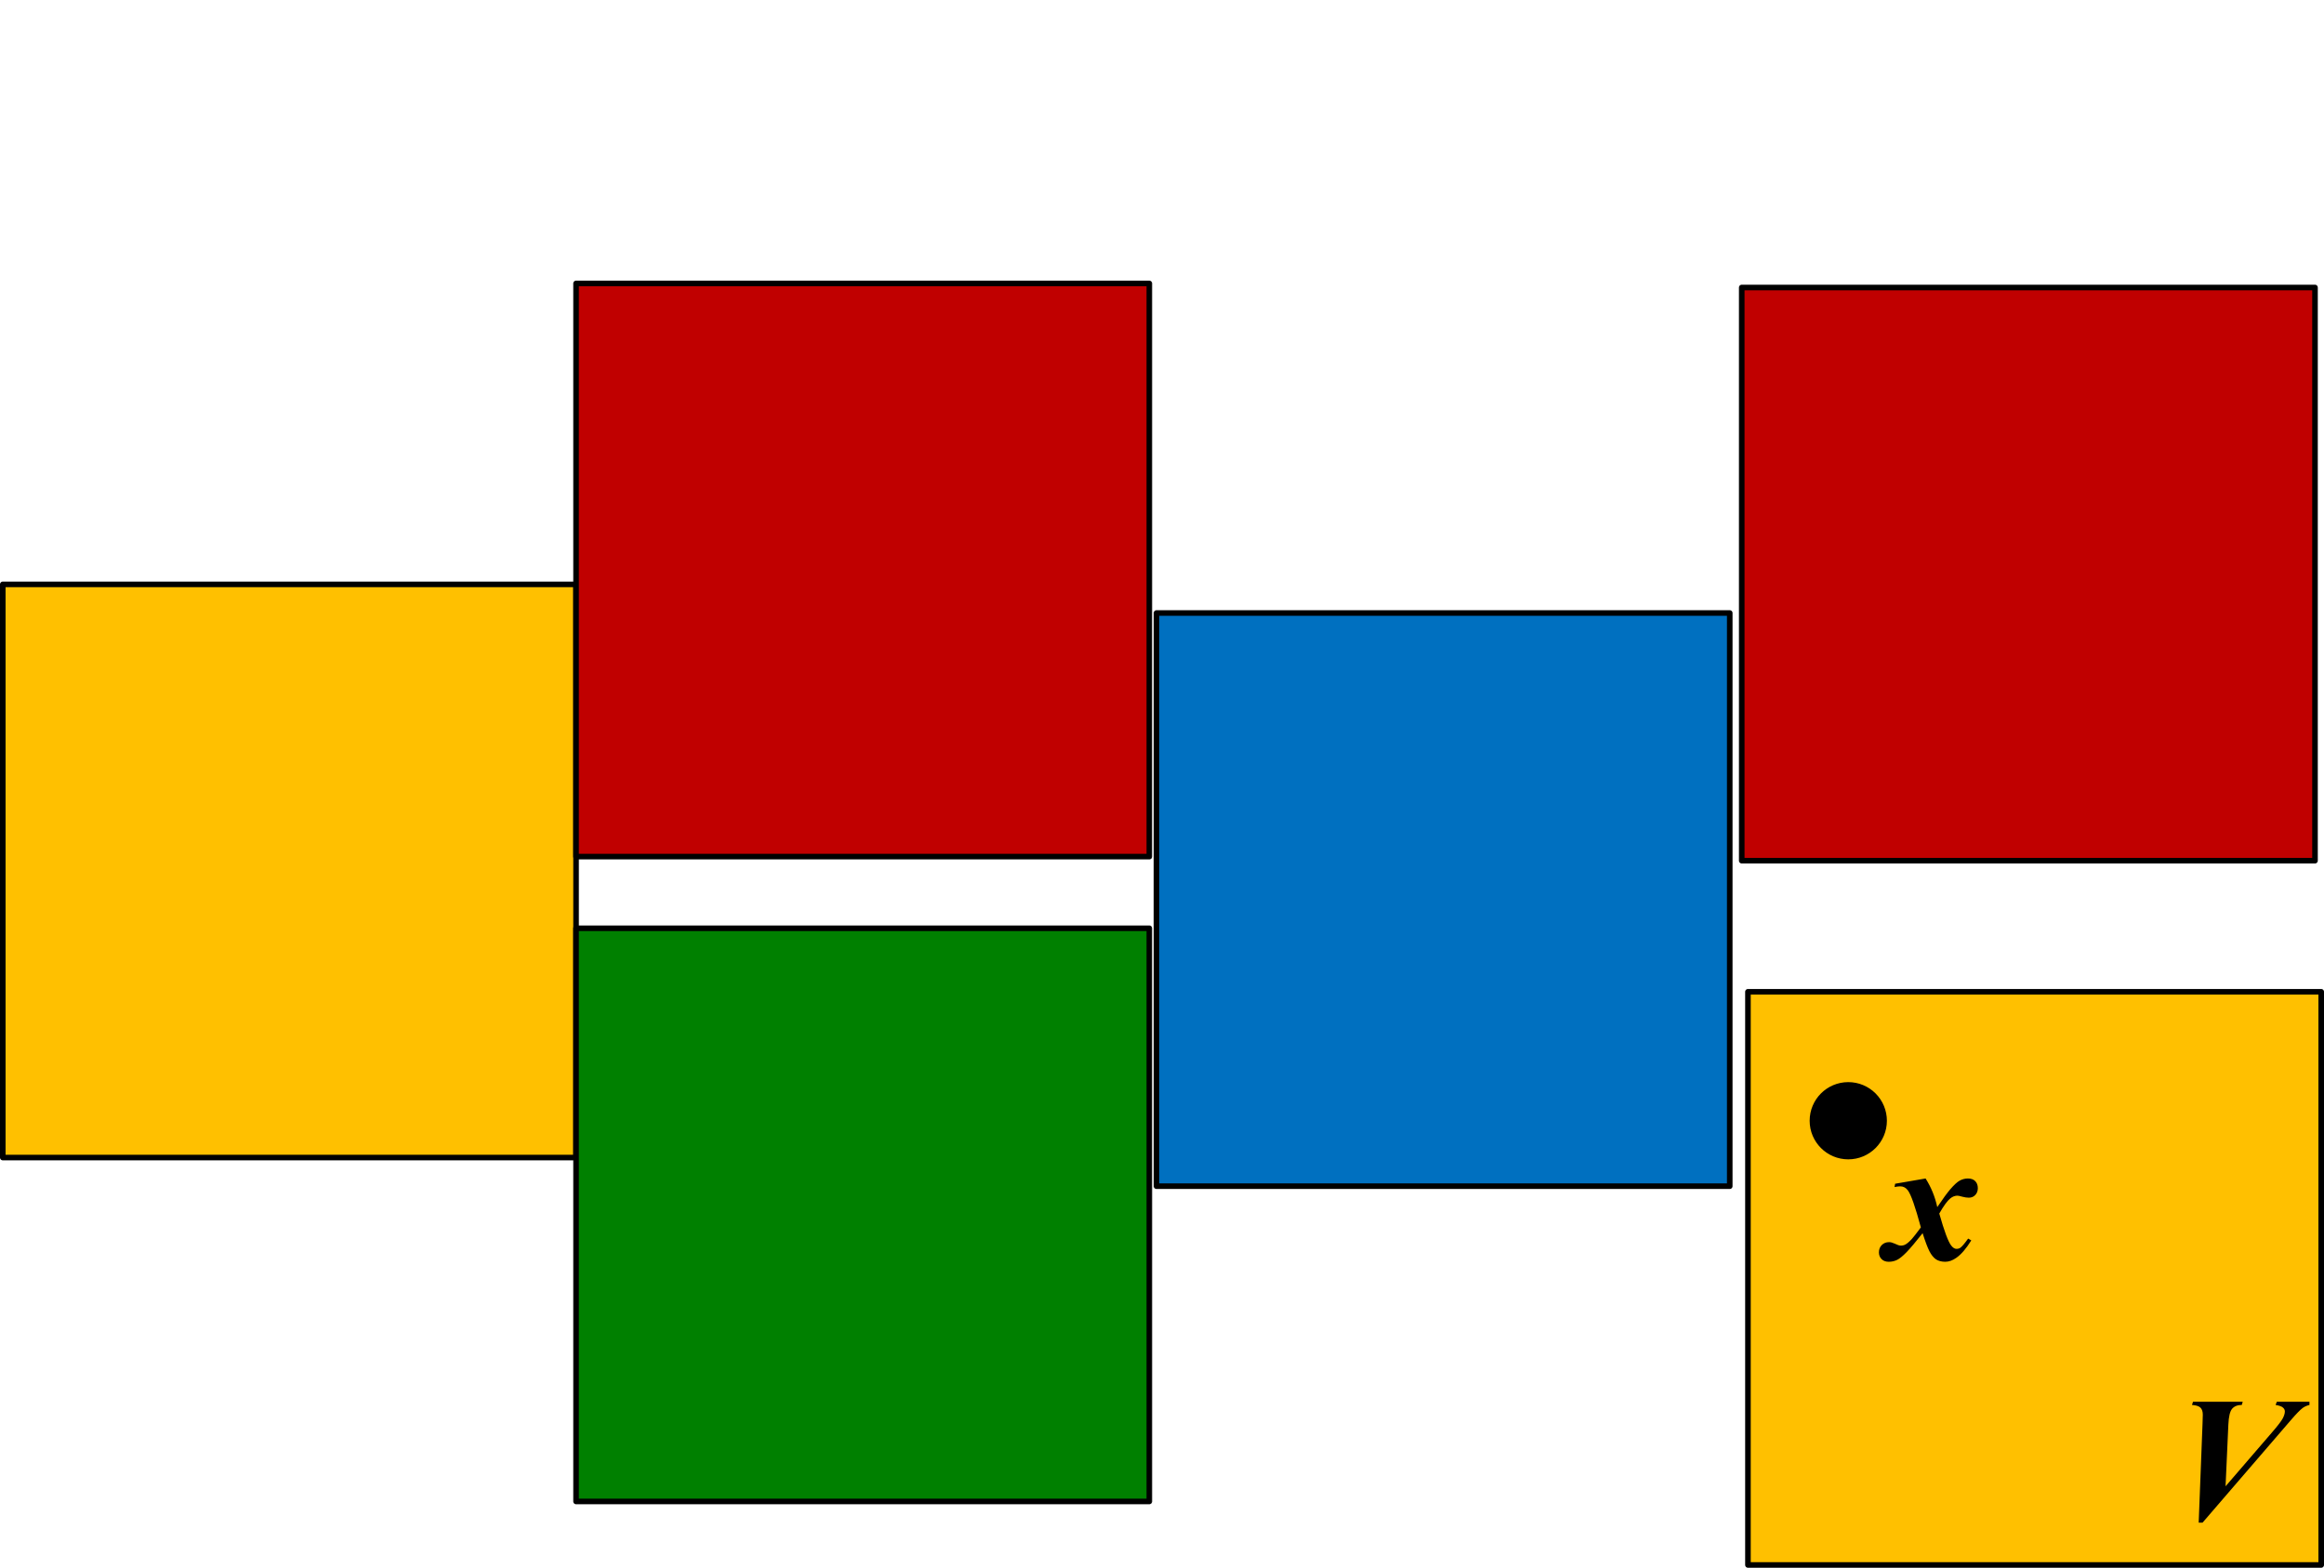 <?xml version="1.0" encoding="UTF-8" standalone="no"?>
<!-- Created with Inkscape (http://www.inkscape.org/) -->

<svg
   xmlns:dc="http://purl.org/dc/elements/1.1/"
   xmlns:cc="http://creativecommons.org/ns#"
   xmlns:rdf="http://www.w3.org/1999/02/22-rdf-syntax-ns#"
   xmlns:svg="http://www.w3.org/2000/svg"
   xmlns="http://www.w3.org/2000/svg"
   xmlns:sodipodi="http://sodipodi.sourceforge.net/DTD/sodipodi-0.dtd"
   xmlns:inkscape="http://www.inkscape.org/namespaces/inkscape"
   width="117.515mm"
   height="79.286mm"
   viewBox="0 0 416.391 280.934"
   id="svg4891"
   version="1.1"
   inkscape:version="0.91 r13725"
   sodipodi:docname="plc_query.svg">
  <defs
     id="defs4893" />
  <sodipodi:namedview
     id="base"
     pagecolor="#ffffff"
     bordercolor="#666666"
     borderopacity="1.0"
     inkscape:pageopacity="0.0"
     inkscape:pageshadow="2"
     inkscape:zoom="1.979899"
     inkscape:cx="134.96761"
     inkscape:cy="-18.139786"
     inkscape:document-units="px"
     inkscape:current-layer="g5542"
     showgrid="false"
     fit-margin-top="0"
     fit-margin-left="0"
     fit-margin-right="0"
     fit-margin-bottom="0"
     inkscape:window-width="1680"
     inkscape:window-height="1000"
     inkscape:window-x="1050"
     inkscape:window-y="27"
     inkscape:window-maximized="1" />
  <g
     inkscape:label="Layer 1"
     inkscape:groupmode="layer"
     id="layer1"
     transform="translate(28.195,28.98)">
    <g
       transform="translate(-220,-222.374)"
       id="g5542">
      <path
         id="path5094"
         d="m 192.305,298.109 102.712,0 0,102.712 -102.712,0 z"
         inkscape:connector-curvature="0"
         style="fill:#ffc000;fill-rule:nonzero;stroke:none;stroke-linecap:square;stroke-miterlimit:10" />
      <path
         id="path5096"
         d="m 192.305,298.109 102.712,0 0,102.712 -102.712,0 z"
         inkscape:connector-curvature="0"
         style="fill:none;fill-rule:nonzero;stroke:#000000;stroke-width:1;stroke-linecap:butt;stroke-linejoin:round;stroke-miterlimit:10" />
      <path
         id="path5098"
         d="m 295.016,244.185 102.712,0 0,102.712 -102.712,0 z"
         inkscape:connector-curvature="0"
         style="fill:#c00000;fill-rule:nonzero;stroke:none;stroke-linecap:square;stroke-miterlimit:10" />
      <path
         id="path5100"
         d="m 295.016,244.185 102.712,0 0,102.712 -102.712,0 z"
         inkscape:connector-curvature="0"
         style="fill:none;fill-rule:nonzero;stroke:#000000;stroke-width:1;stroke-linecap:butt;stroke-linejoin:round;stroke-miterlimit:10" />
      <path
         id="path5102"
         d="m 295.016,359.736 102.712,0 0,102.712 -102.712,0 z"
         inkscape:connector-curvature="0"
         style="fill:#008000;fill-rule:nonzero;stroke:none;stroke-linecap:square;stroke-miterlimit:10" />
      <path
         id="path5104"
         d="m 295.016,359.736 102.712,0 0,102.712 -102.712,0 z"
         inkscape:connector-curvature="0"
         style="fill:none;fill-rule:nonzero;stroke:#000000;stroke-width:1;stroke-linecap:butt;stroke-linejoin:round;stroke-miterlimit:10" />
      <path
         id="path5106"
         d="m 399.012,303.244 102.712,0 0,102.712 -102.712,0 z"
         inkscape:connector-curvature="0"
         style="fill:#0070c0;fill-rule:nonzero;stroke:none;stroke-linecap:square;stroke-miterlimit:10" />
      <path
         id="path5108"
         d="m 399.012,303.244 102.712,0 0,102.712 -102.712,0 z"
         inkscape:connector-curvature="0"
         style="fill:none;fill-rule:nonzero;stroke:#000000;stroke-width:1;stroke-linecap:butt;stroke-linejoin:round;stroke-miterlimit:10" />
      <path
         id="path5110"
         d="m 503.872,244.914 102.712,0 0,102.712 -102.712,0 z"
         inkscape:connector-curvature="0"
         style="fill:#c00000;fill-rule:nonzero;stroke:none;stroke-linecap:square;stroke-miterlimit:10" />
      <path
         id="path5112"
         d="m 503.872,244.914 102.712,0 0,102.712 -102.712,0 z"
         inkscape:connector-curvature="0"
         style="fill:none;fill-rule:nonzero;stroke:#000000;stroke-width:1;stroke-linecap:butt;stroke-linejoin:round;stroke-miterlimit:10" />
      <path
         id="path5114"
         d="m 504.984,371.116 102.712,0 0,102.712 -102.712,0 z"
         inkscape:connector-curvature="0"
         style="fill:#ffc000;fill-rule:nonzero;stroke:none;stroke-linecap:square;stroke-miterlimit:10" />
      <path
         id="path5116"
         d="m 504.984,371.116 102.712,0 0,102.712 -102.712,0 z"
         inkscape:connector-curvature="0"
         style="fill:none;fill-rule:nonzero;stroke:#000000;stroke-width:1;stroke-linecap:butt;stroke-linejoin:round;stroke-miterlimit:10" />
      <path
         id="path5118"
         d="m 516.541,394.227 0,0 c 0,-3.545 2.874,-6.42 6.419,-6.42 l 0,0 c 1.703,0 3.335,0.676 4.539,1.88 1.204,1.204 1.88,2.837 1.88,4.539 l 0,0 c 0,3.545 -2.874,6.419 -6.42,6.419 l 0,0 c -3.545,0 -6.419,-2.874 -6.419,-6.419 z"
         inkscape:connector-curvature="0"
         style="fill:#000000;fill-opacity:1;fill-rule:nonzero;stroke:none;stroke-linecap:square;stroke-miterlimit:10" />
      <path
         id="path5120"
         d="m 516.541,394.227 0,0 c 0,-3.545 2.874,-6.42 6.419,-6.42 l 0,0 c 1.703,0 3.335,0.676 4.539,1.88 1.204,1.204 1.88,2.837 1.88,4.539 l 0,0 c 0,3.545 -2.874,6.419 -6.42,6.419 l 0,0 c -3.545,0 -6.419,-2.874 -6.419,-6.419 z"
         inkscape:connector-curvature="0"
         style="fill:none;fill-rule:nonzero;stroke:#000000;stroke-width:1;stroke-linecap:butt;stroke-linejoin:round;stroke-miterlimit:10" />
      <path
         id="path5122"
         d="m 520.907,384.341 31.374,0 0,42.782 -31.374,0 z"
         inkscape:connector-curvature="0"
         style="fill:#000000;fill-opacity:0;fill-rule:nonzero;stroke:none;stroke-linecap:square;stroke-miterlimit:10" />
      <path
         id="path5124"
         d="m 531.36,405.514 5.453,-0.938 q 1.484,2.328 2.094,5.125 1.531,-2.266 2.312,-3.172 1.047,-1.219 1.719,-1.578 0.688,-0.375 1.453,-0.375 0.859,0 1.312,0.469 0.469,0.469 0.469,1.266 0,0.75 -0.469,1.234 -0.453,0.469 -1.141,0.469 -0.5,0 -1.156,-0.172 -0.641,-0.188 -0.891,-0.188 -0.656,0 -1.25,0.469 -0.812,0.641 -2,2.734 1.328,4.688 2.125,5.719 0.469,0.609 0.953,0.609 0.406,0 0.703,-0.203 0.453,-0.328 1.391,-1.641 l 0.562,0.328 q -1.375,2.219 -2.688,3.125 -1,0.703 -1.969,0.703 -1,0 -1.672,-0.438 -0.656,-0.453 -1.172,-1.453 -0.516,-1.016 -1.219,-3.234 -1.828,2.328 -2.875,3.406 -1.031,1.062 -1.719,1.391 -0.688,0.328 -1.469,0.328 -0.812,0 -1.281,-0.469 -0.484,-0.469 -0.484,-1.219 0,-0.797 0.516,-1.312 0.516,-0.516 1.312,-0.516 0.422,0 0.953,0.25 0.781,0.375 1.125,0.375 0.453,0 0.812,-0.188 0.469,-0.234 1.188,-1.016 0.438,-0.484 1.609,-2.062 -1.5,-5.562 -2.344,-6.656 -0.531,-0.703 -1.344,-0.703 -0.422,0 -1.031,0.125 l 0.109,-0.594 z"
         inkscape:connector-curvature="0"
         style="fill:#000000;fill-opacity:1;fill-rule:nonzero;stroke:none;stroke-linecap:square;stroke-miterlimit:10" />
      <path
         id="path5126"
         d="m 571.746,431.045 36.127,0 0,42.782 -36.127,0 z"
         inkscape:connector-curvature="0"
         style="fill:#000000;fill-opacity:0;fill-rule:nonzero;stroke:none;stroke-linecap:square;stroke-miterlimit:10" />
      <path
         id="path5128"
         d="m 585.746,466.25 0.688,-17.719 q 0.047,-1.547 0.047,-1.625 0,-0.859 -0.422,-1.266 -0.406,-0.406 -1.516,-0.484 l 0.188,-0.578 8.906,0 -0.172,0.578 q -1.141,0 -1.734,0.688 -0.578,0.688 -0.672,2.844 l -0.5,11.047 8.266,-9.594 q 1.609,-1.859 1.984,-2.578 0.375,-0.719 0.375,-1.25 0,-0.391 -0.344,-0.688 -0.344,-0.312 -1.312,-0.469 l 0.219,-0.578 5.844,0 0,0.578 q -0.75,0.188 -1.219,0.547 -0.688,0.516 -2.125,2.188 l -15.812,18.359 -0.688,0 z"
         inkscape:connector-curvature="0"
         style="fill:#000000;fill-rule:nonzero;stroke:none;stroke-linecap:square;stroke-miterlimit:10" />
      <path
         id="path5168"
         d="m 363.211,193.394 210.604,0 0,48.469 -210.604,0 z"
         inkscape:connector-curvature="0"
         style="fill:#000000;fill-opacity:0;fill-rule:nonzero;stroke:none;stroke-linecap:square;stroke-miterlimit:10" />
    </g>
  </g>
</svg>

